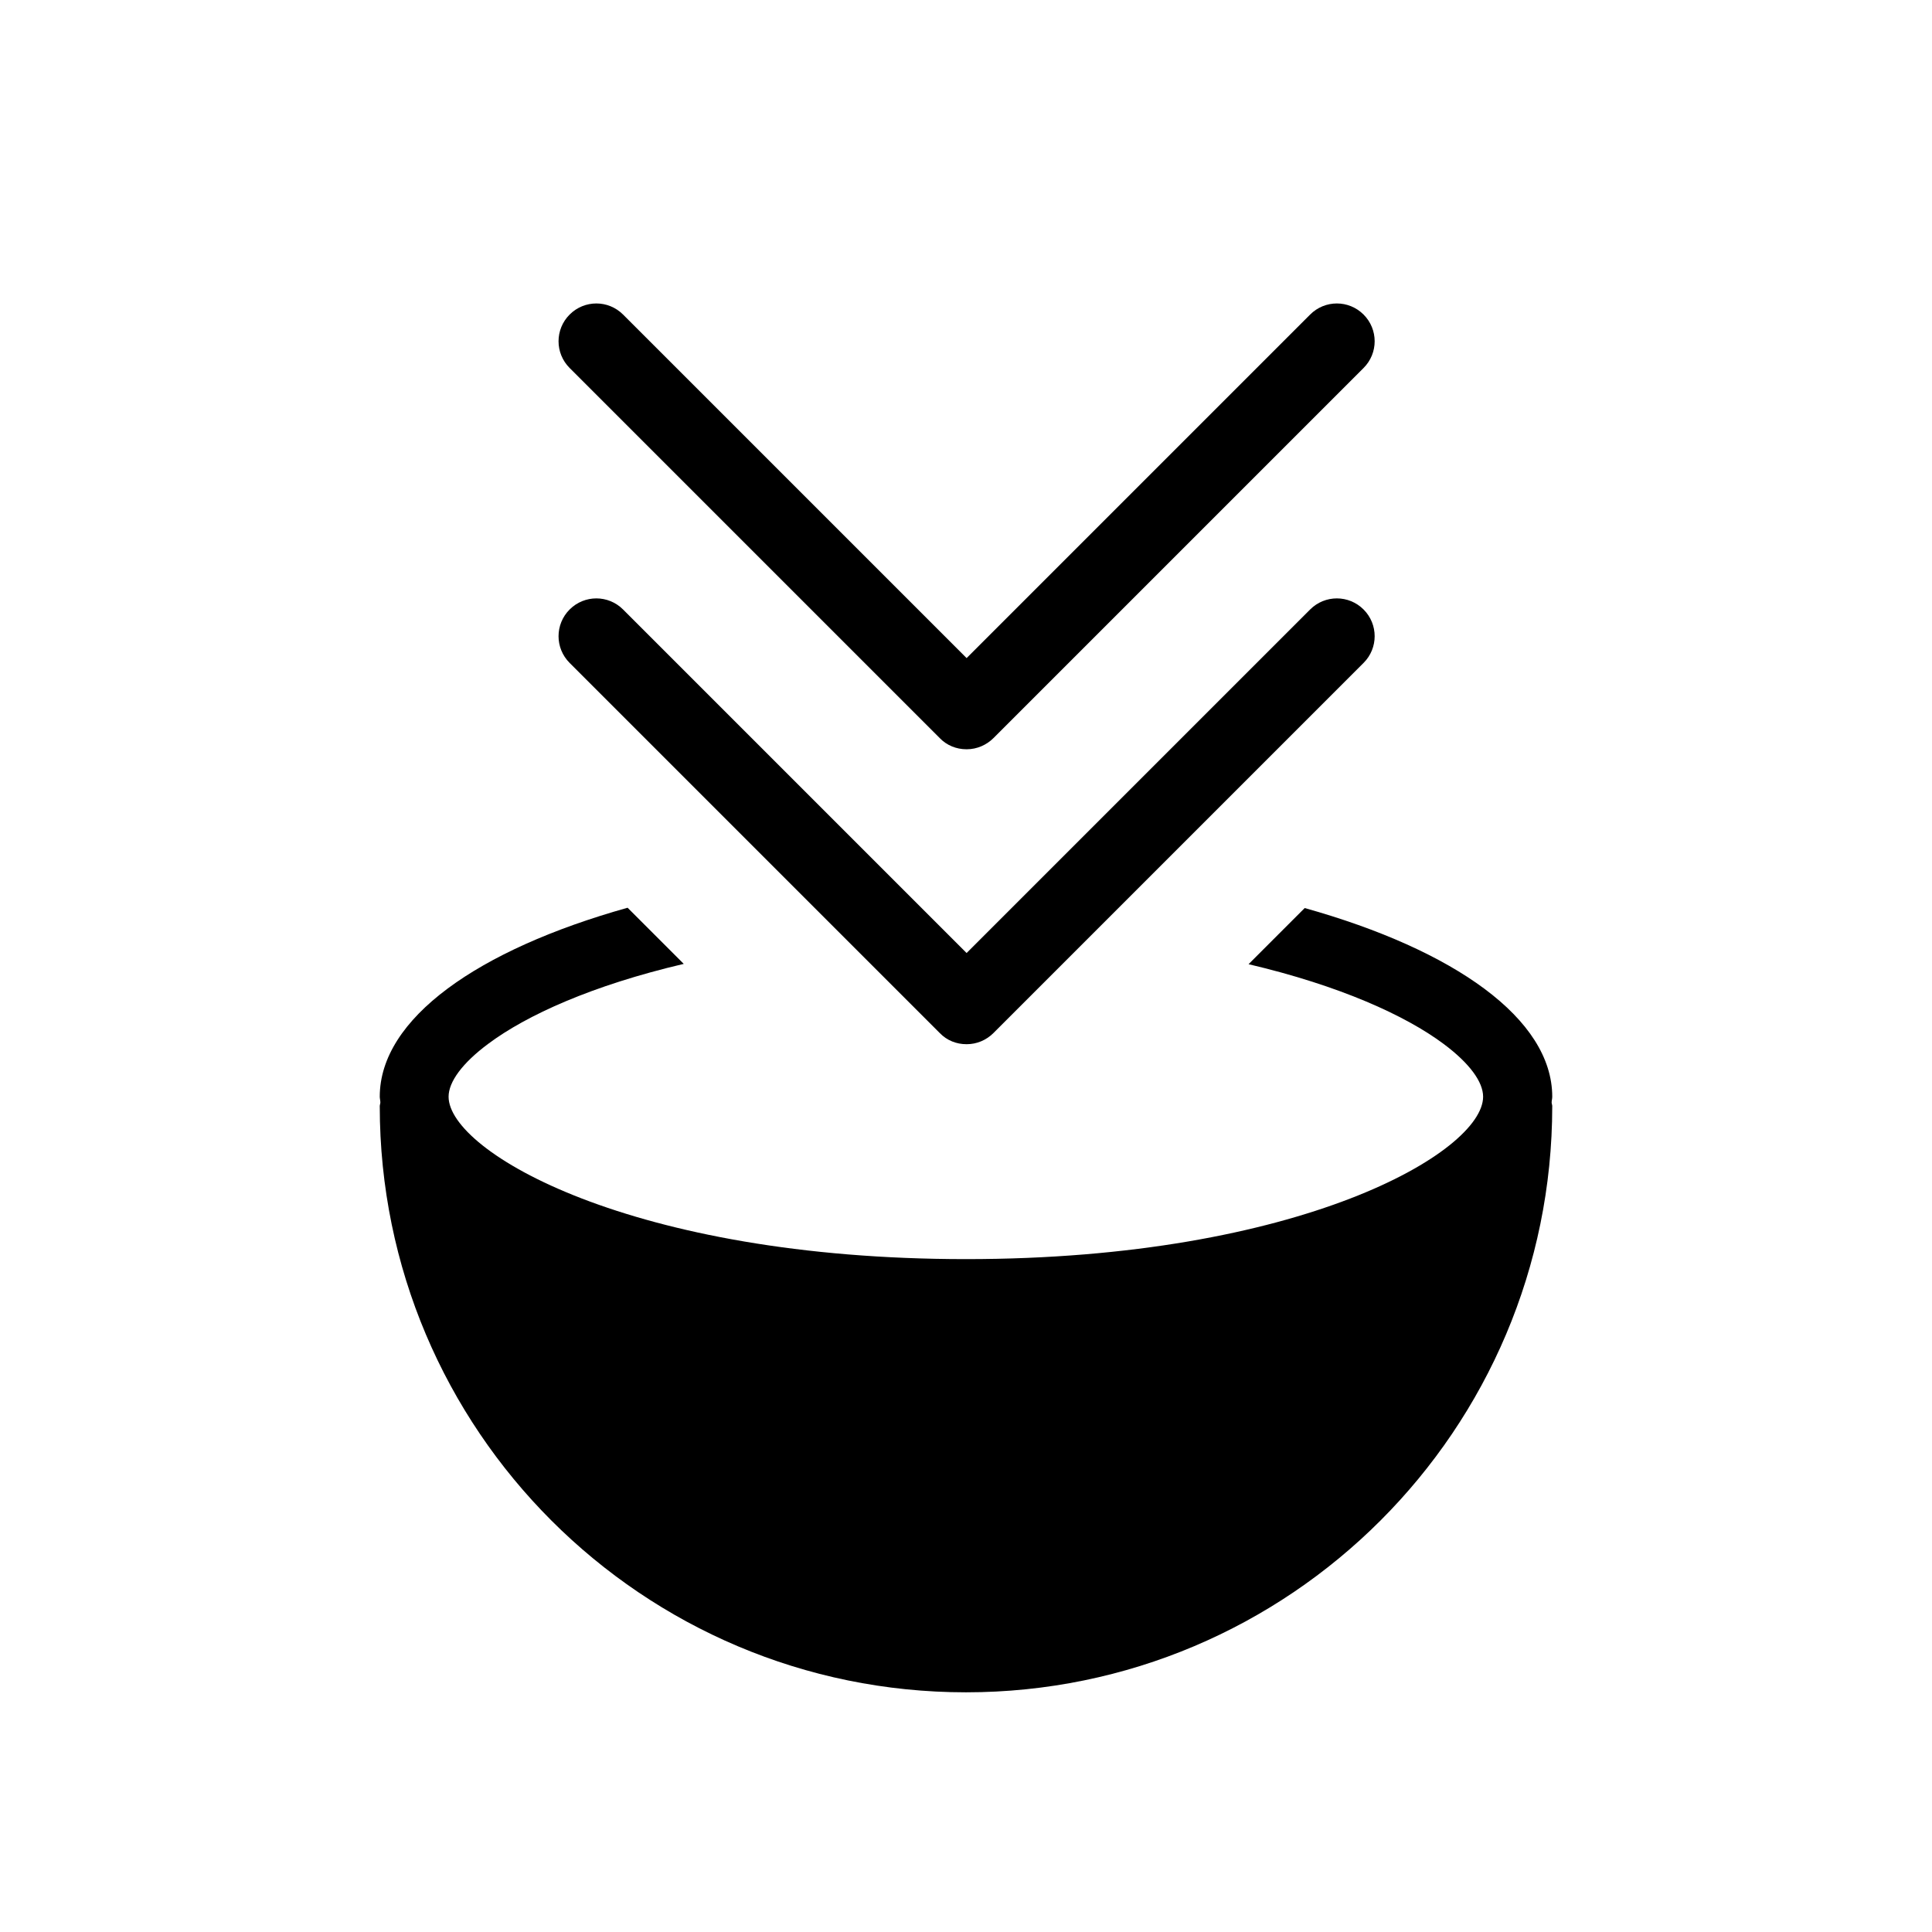 <svg xmlns="http://www.w3.org/2000/svg" aria-hidden="true" focusable="false" viewBox="0 0 64 64">
  <path d="M51.42,36.33c0-2.58-3.24-4.86-8.2-6.25l-1.86,1.86c3.02.71,5.2,1.7,6.46,2.64.86.64,1.31,1.26,1.31,1.75,0,1.83-6.05,5.38-17.13,5.38s-17.14-3.56-17.14-5.38c0-.49.45-1.11,1.31-1.75,1.27-.95,3.45-1.94,6.48-2.65l-1.86-1.86c-4.96,1.39-8.21,3.67-8.21,6.26,0,.06.02.13.02.19,0,.04-.02.08-.02.12,0,10.73,8.7,19.42,19.42,19.42s19.42-8.7,19.42-19.42c0-.04-.02-.08-.02-.12,0-.06.02-.12.02-.19Z"/>
  <path d="M32.01,34.59c-.32,0-.64-.12-.88-.37l-12.26-12.26c-.49-.49-.49-1.28,0-1.77s1.28-.49,1.77,0l11.38,11.38,11.38-11.38c.49-.49,1.28-.49,1.77,0s.49,1.28,0,1.77l-12.26,12.26c-.24.24-.56.37-.88.37Z"/>
  <path d="M32.01,24.82c-.33,0-.65-.13-.88-.37l-12.26-12.26c-.49-.49-.49-1.28,0-1.77s1.28-.49,1.77,0l11.38,11.38,11.38-11.38c.49-.49,1.28-.49,1.77,0s.49,1.28,0,1.77l-12.26,12.26c-.23.23-.55.37-.88.37Z"/>
</svg>